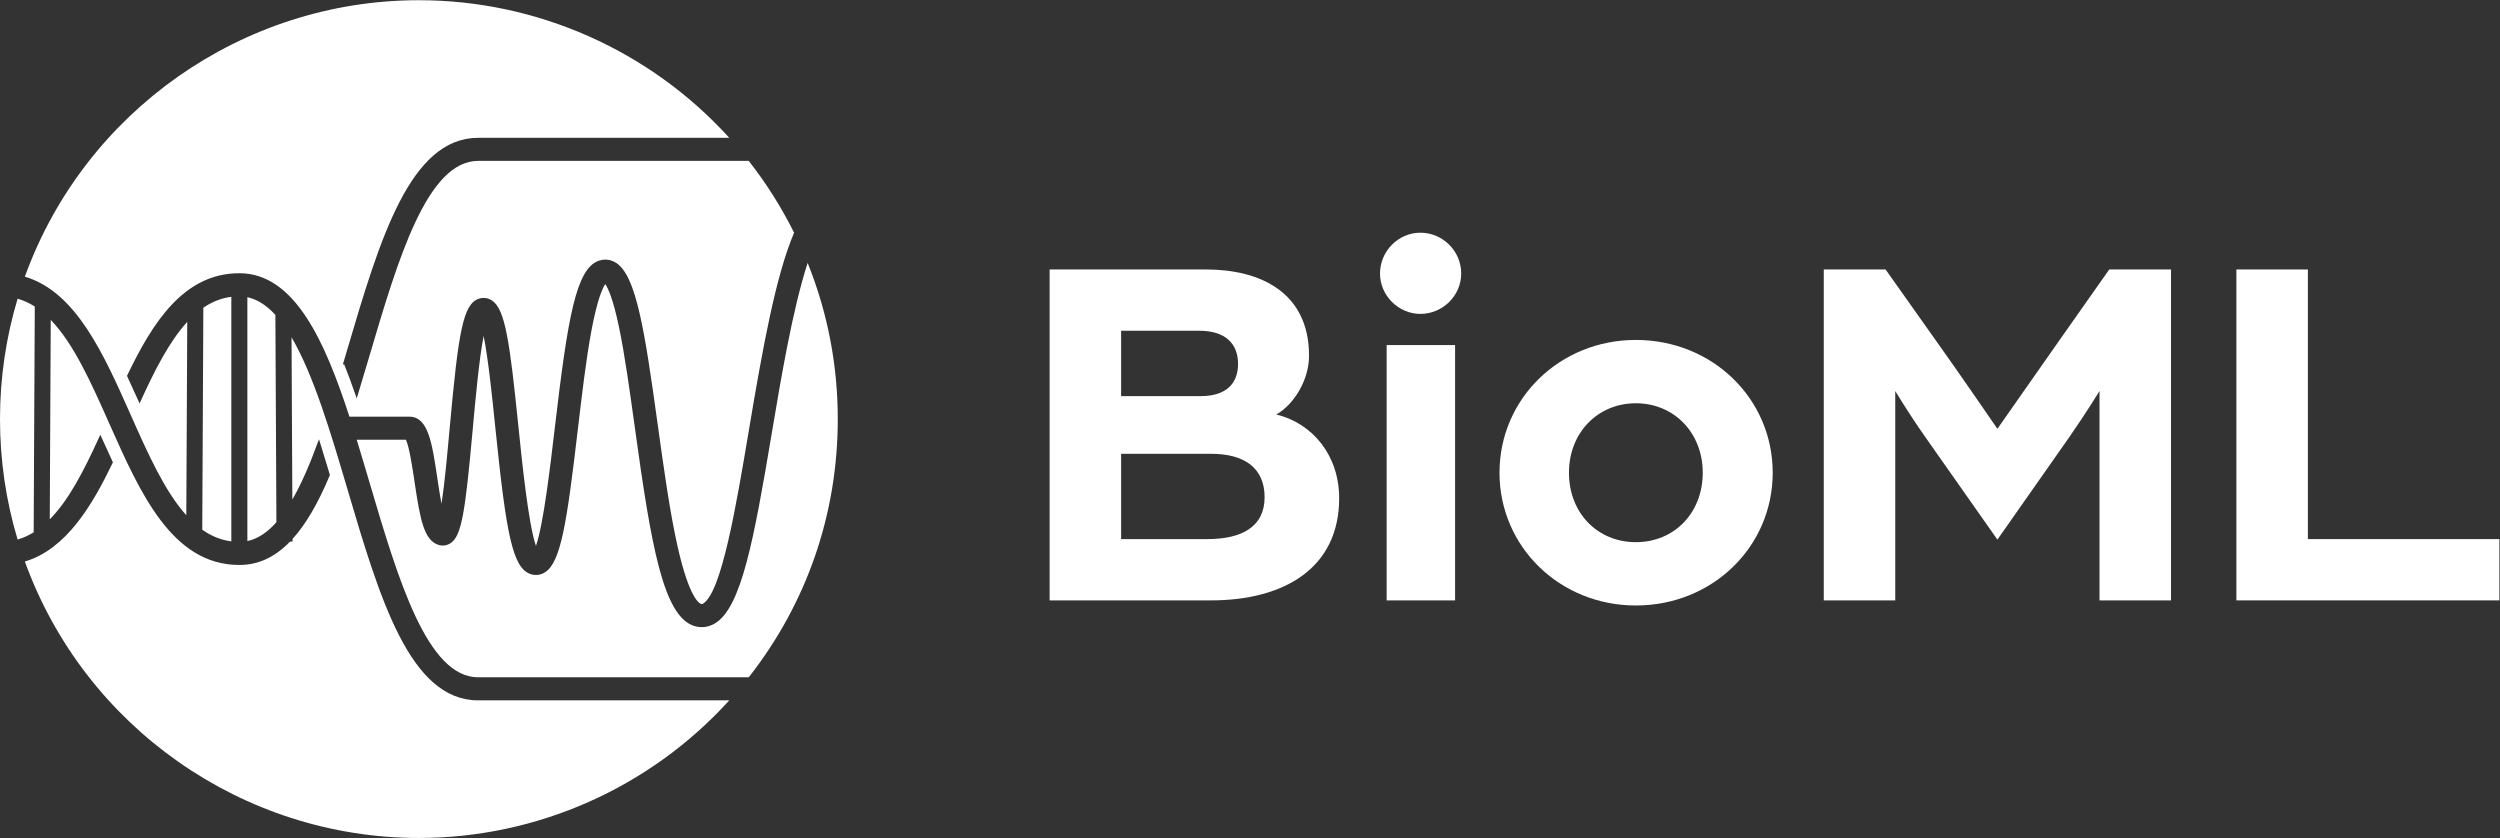<?xml version="1.0" encoding="UTF-8" standalone="no"?>
<!-- Created with Inkscape (http://www.inkscape.org/) -->

<svg
   version="1.1"
   id="svg2"
   width="1637.2"
   height="548.773"
   viewBox="0 0 1637.2 548.773"
   sodipodi:docname="BioML-10.eps"
   xmlns:inkscape="http://www.inkscape.org/namespaces/inkscape"
   xmlns:sodipodi="http://sodipodi.sourceforge.net/DTD/sodipodi-0.dtd"
   xmlns="http://www.w3.org/2000/svg"
   xmlns:svg="http://www.w3.org/2000/svg">
  <rect x="0" y="0" width="1637.2" height="548.773" fill="#333333" stroke="none"/>
  <defs
     id="defs6" />
  <sodipodi:namedview
     id="namedview4"
     pagecolor="#ffffff"
     bordercolor="#000000"
     borderopacity="0.25"
     inkscape:showpageshadow="2"
     inkscape:pageopacity="0.0"
     inkscape:pagecheckerboard="0"
     inkscape:deskcolor="#d1d1d1" />
  <g
     id="g8"
     inkscape:groupmode="layer"
     inkscape:label="ink_ext_XXXXXX"
     transform="matrix(1.333,0,0,-1.333,0,548.773)">
    <g
       id="g10"
       transform="scale(0.1)">
      <path
         d="m 5931.84,1468.33 c 168.08,0 280.98,60.21 280.98,205.72 0,148.02 -105.37,213.25 -260.92,213.25 h -444.05 v -418.97 z m -32.62,702.46 c 122.93,0 183.14,60.21 183.14,158.05 0,97.85 -60.21,163.08 -190.67,163.08 h -383.84 v -321.13 z m -742.6,622.18 h 767.69 c 268.44,0 506.77,-112.9 506.77,-423.99 0,-117.91 -72.75,-238.33 -160.56,-288.51 175.62,-42.65 308.58,-198.19 308.58,-411.44 0,-343.7 -270.95,-501.76 -629.71,-501.76 h -792.77 v 1625.7"
         style="fill:#ffffff;fill-opacity:1;fill-rule:nonzero;stroke:none"
         id="path12" />
      <path
         d="m 6812.38,2421.67 h 336.18 v -1254.4 h -336.18 z m -32.61,351.23 c 0,110.39 90.31,200.7 198.19,200.7 110.38,0 200.7,-90.31 200.7,-200.7 0,-107.88 -90.32,-198.19 -200.7,-198.19 -107.88,0 -198.19,90.31 -198.19,198.19"
         style="fill:#ffffff;fill-opacity:1;fill-rule:nonzero;stroke:none"
         id="path14" />
      <path
         d="m 8365.3,1794.47 c 0,195.69 -140.49,341.2 -328.65,341.2 -188.16,0 -328.65,-145.51 -328.65,-341.2 0,-198.19 140.49,-341.19 328.65,-341.19 188.16,0 328.65,143 328.65,341.19 z m -998.5,0 c 0,363.78 296.04,652.29 669.85,652.29 376.32,0 672.35,-288.51 672.35,-652.29 0,-363.77 -296.03,-652.28 -672.35,-652.28 -373.81,0 -669.85,288.51 -669.85,652.28"
         style="fill:#ffffff;fill-opacity:1;fill-rule:nonzero;stroke:none"
         id="path16" />
      <path
         d="m 8959.88,2792.97 h 303.57 l 255.89,-361.27 c 95.34,-132.96 293.53,-421.47 293.53,-421.47 0,0 200.73,286 293.53,418.97 l 255.9,363.77 h 303.6 v -1625.7 h -351.3 v 1028.61 c 0,0 -62.7,-102.86 -148,-225.79 l -353.73,-504.27 -356.25,506.78 c -82.79,117.91 -145.51,223.28 -145.51,223.28 V 1167.27 h -351.23 v 1625.7"
         style="fill:#ffffff;fill-opacity:1;fill-rule:nonzero;stroke:none"
         id="path18" />
      <path
         d="m 10987,2792.97 h 351.2 V 1468.33 h 940.8 v -301.06 h -1292 v 1625.7"
         style="fill:#ffffff;fill-opacity:1;fill-rule:nonzero;stroke:none"
         id="path20" />
      <path
         d="M 1215.29,2656.74 V 1458.78 c 50.06,10.51 96.8,40.84 142.63,92.54 l -4.98,1018.5 c -43.63,47.59 -89.9,76.81 -137.65,86.92 z M 86.426,2649.39 C 29.074,2457.98 0,2259.02 0,2057.9 c 0,-201.21 29.082,-400.23 86.465,-591.67 26.933,7.75 53.453,19.62 78.926,35.34 l 5.445,1109.34 c -26.738,17.15 -55.098,30.08 -84.41,38.48 z M 1708.18,1709.24 c -82.19,278.12 -167.12,565.44 -275.89,750.36 l 3.9,-796.91 c 41.71,72.2 82.85,164.56 125.47,281.5 l 5.38,14.77 4.72,-14.99 c 14.41,-45.63 29.84,-96.13 48.58,-158.92 l 0.54,-1.83 -0.74,-1.76 c -58.34,-139.04 -118.22,-241.3 -183.01,-312.5 l 0.08,-12.93 h -12.28 c -75,-77.23 -156.48,-114.78 -249.05,-114.78 -330.118,0 -486.833,352.58 -638.4,693.55 -89.687,201.82 -174.515,392.68 -288.167,510.46 l -4.797,-979.75 c 90.394,91.27 162.996,228.28 243.406,404.88 l 4.906,10.78 4.828,-10.81 c 21.992,-49.31 39.254,-87.12 55.957,-122.6 l 1.082,-2.3 -1.09,-2.28 C 454.672,1637.03 326.121,1418.64 122.129,1358.23 415.895,545.602 1193.1,0 2057.91,0 2637.9,0 3192.94,246.25 3582.72,676.059 H 2349.17 c -335.69,0 -483.98,501.861 -640.99,1033.181 z m -571.7,-251.98 v 1201.3 c -48.81,-6.19 -93.86,-23.74 -137.488,-53.54 l -5.344,-1090.55 c 45.182,-32 91.992,-50.76 142.832,-57.21 z m 2831.33,1368.02 c -74.41,-230.53 -130.57,-565.08 -175.88,-834.95 -88.8,-528.77 -149.75,-856.85 -278.67,-935.66 -32.07,-19.59 -68.23,-24.07 -103.36,-12.88 -152.41,48.31 -211.55,399.7 -290.8,972.68 l -0.22,1.57 c -25.33,182.98 -49.24,355.81 -77.3,491.06 -29.87,143.96 -55.34,195.85 -67.97,214.01 -12.93,-18.79 -38.93,-73.29 -67.77,-227.25 -26.36,-140.8 -47.48,-320.37 -67.92,-494.03 -53.45,-454.46 -82.87,-644.5 -159.76,-694.15 -21.4,-13.84 -46.29,-17.29 -70.11,-9.71 -89.93,28.51 -120.92,195.31 -174.24,716.39 -14.92,145.69 -34.94,341.22 -57.82,454.23 -22.43,-114.69 -40.48,-314.11 -53.92,-462.51 -36.66,-404.91 -54.3,-519.66 -108.42,-555.67 -17.77,-11.81 -39.43,-14.91 -59.44,-8.58 -71.66,22.72 -90.44,126.82 -117.48,308.86 -9.63,64.75 -25.55,171.95 -42.46,207.68 h -241.83 c 22.32,-72.52 44.64,-148.09 64.43,-215.02 138.33,-468.05 281.33,-951.94 532.3,-951.94 h 1329.32 c 286.12,364.98 437.32,803.54 437.32,1268.49 0,265.16 -49.78,523.25 -148,767.38 z M 122.129,2757.56 C 415.914,3570.2 1193.11,4115.8 2057.91,4115.8 c 579.99,0 1135.03,-246.26 1524.81,-676.07 H 2349.17 c -335.69,0 -483.99,-501.86 -640.99,-1033.19 -7.22,-24.42 -14.45,-48.88 -21.72,-73.32 l -2.04,-6.86 h 6.6 c 17.9,-44.45 36.29,-93.98 56.16,-151.29 l 5.37,-15.47 4.78,15.66 c 20.55,67.18 41.25,137.3 59.58,199.32 138.3,467.94 281.3,951.81 532.26,951.81 h 1329.32 c 85.68,-109.32 160.59,-228.01 222.72,-352.84 -90.34,-212.43 -153.58,-562.51 -221.08,-964.45 -63.09,-375.86 -134.61,-801.86 -225.99,-857.73 -4.61,-2.8 -6.49,-2.65 -9.98,-1.55 -9.2,2.91 -57.9,29.93 -114.04,276.54 -38.82,170.45 -69.26,390.47 -98.76,603.64 -64.51,466.32 -105.86,733.21 -205.29,795.98 -16.25,10.25 -34.16,15.48 -52.28,15.48 -9.8,0 -19.64,-1.53 -29.31,-4.61 -114.93,-36.41 -155.02,-278.97 -219.11,-823.76 -22.39,-190.31 -55.71,-473.71 -92.43,-578.21 -37.15,108.14 -67.75,406.94 -86.39,589.02 -42.33,413.58 -64.46,573.89 -129.54,616.61 -19.35,12.71 -41.9,15.92 -63.49,9.02 -78.24,-24.78 -101.07,-157.65 -144.37,-635.88 -11.07,-122.18 -24.61,-271.51 -40.15,-372.16 -7.93,41.56 -14.81,87.81 -20.17,123.86 -26.24,176.69 -45.21,304.36 -137.79,304.36 h -294.4 c -119.35,366.56 -267.67,704.82 -540.76,704.82 -272.579,0 -425.915,-241.26 -551.017,-501.97 l -1.093,-2.29 1.085,-2.3 c 17.18,-36.53 35.504,-76.6 55.985,-122.51 l 4.828,-10.82 4.914,10.78 c 66.043,145.06 139.445,292.23 229.266,389.99 l -4.657,-949.85 c -106.769,118.75 -188.144,301.83 -274.168,495.35 -131.632,296.18 -267.777,602.41 -518.894,676.65"
         style="fill:#ffffff;fill-opacity:1;fill-rule:nonzero;stroke:none"
         id="path22" />
    </g>
  </g>
</svg>

